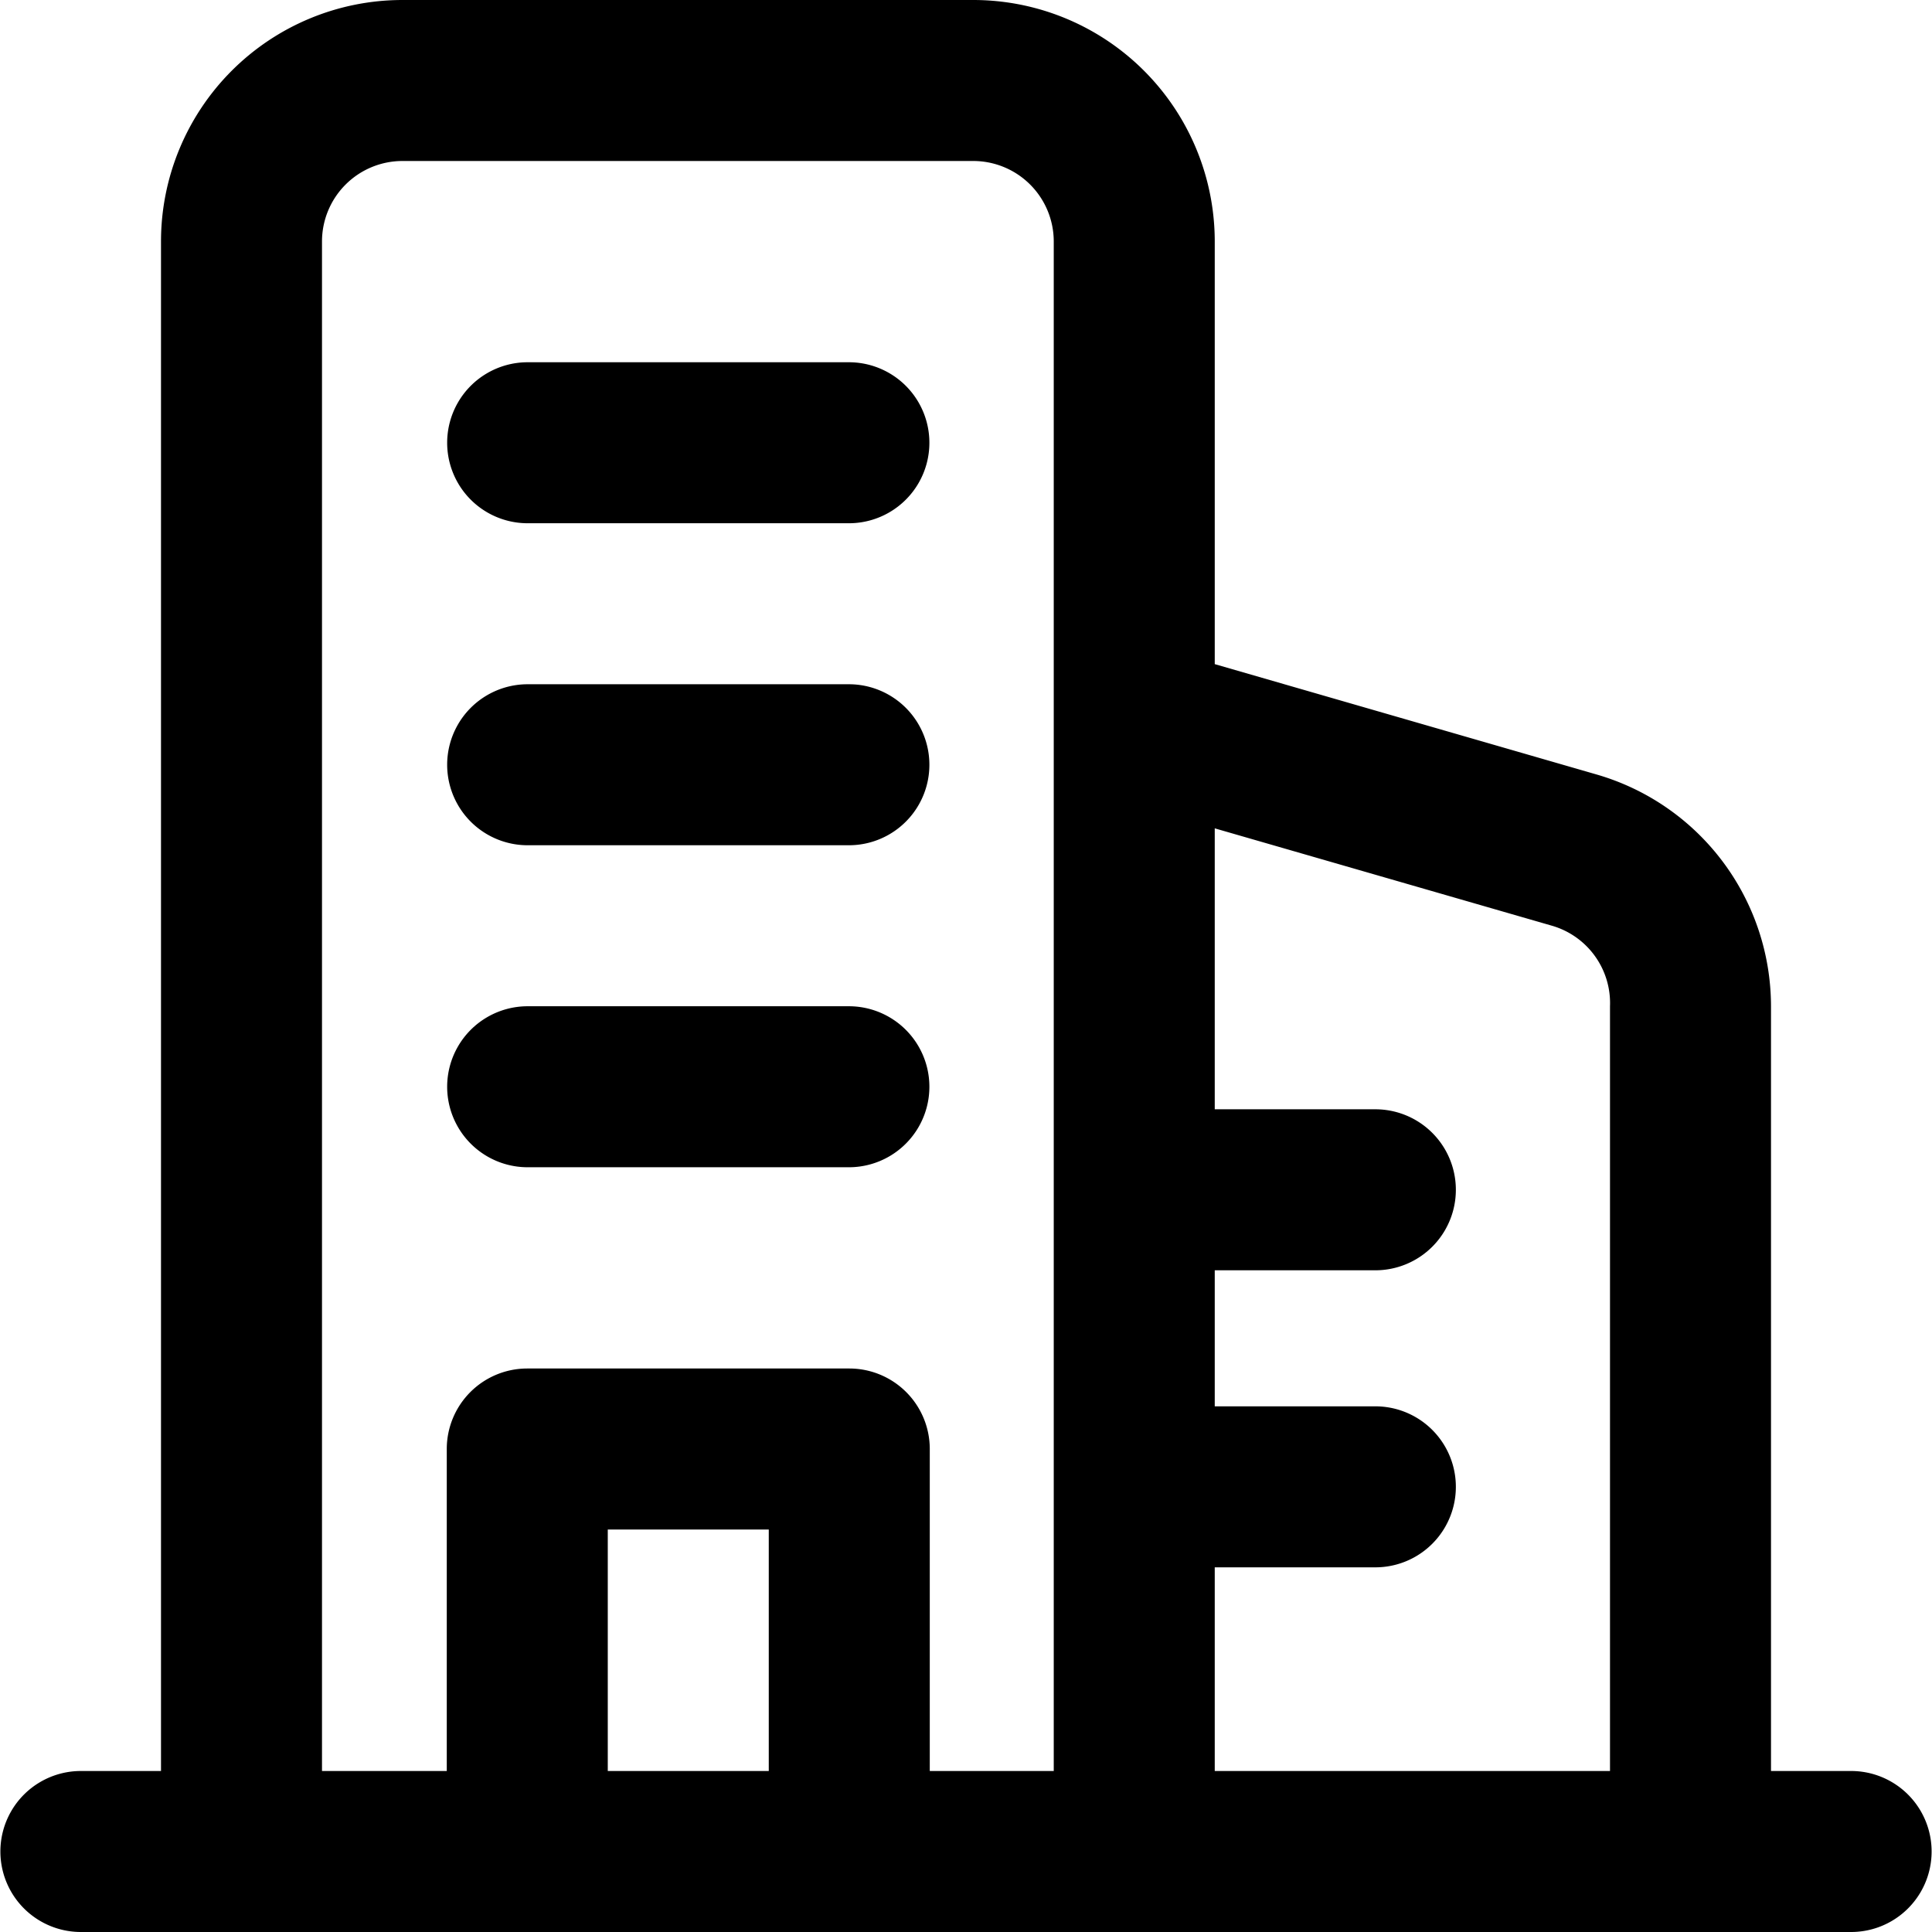 <?xml version="1.0" standalone="no"?><!DOCTYPE svg PUBLIC "-//W3C//DTD SVG 1.1//EN" "http://www.w3.org/Graphics/SVG/1.1/DTD/svg11.dtd"><svg t="1576689841718" class="icon" viewBox="0 0 1024 1024" version="1.1" xmlns="http://www.w3.org/2000/svg" p-id="1651" xmlns:xlink="http://www.w3.org/1999/xlink" width="200" height="200"><defs><style type="text/css"></style></defs><path d="M981.333 1024H42.667a42.667 42.667 0 0 1 0-85.333h42.667V128a128 128 0 0 1 128-128h302.507a128 128 0 0 1 128 128v224l202.24 58.453A128 128 0 0 1 938.667 533.333V938.667h42.667a42.667 42.667 0 0 1 0 85.333z m-337.493-85.333H853.333v-405.333a42.667 42.667 0 0 0-30.72-42.667l-178.773-51.627v148.907h85.333a42.667 42.667 0 0 1 0 85.333h-85.333v72.107h85.333a42.667 42.667 0 0 1 0 85.333h-85.333z m-151.04 0h65.707V128a42.667 42.667 0 0 0-42.667-42.667H213.333a42.667 42.667 0 0 0-42.667 42.667v810.667h66.133v-170.667a42.667 42.667 0 0 1 42.667-42.667h170.667a42.667 42.667 0 0 1 42.667 42.667z m-170.667 0h85.333v-128h-85.333z m128-320h-170.667a42.667 42.667 0 0 1 0-85.333h170.667a42.667 42.667 0 0 1 0 85.333z m0-170.667h-170.667a42.667 42.667 0 0 1 0-85.333h170.667a42.667 42.667 0 0 1 0 85.333z m0-170.667h-170.667a42.667 42.667 0 0 1 0-85.333h170.667a42.667 42.667 0 0 1 0 85.333z" p-id="1652"></path></svg>